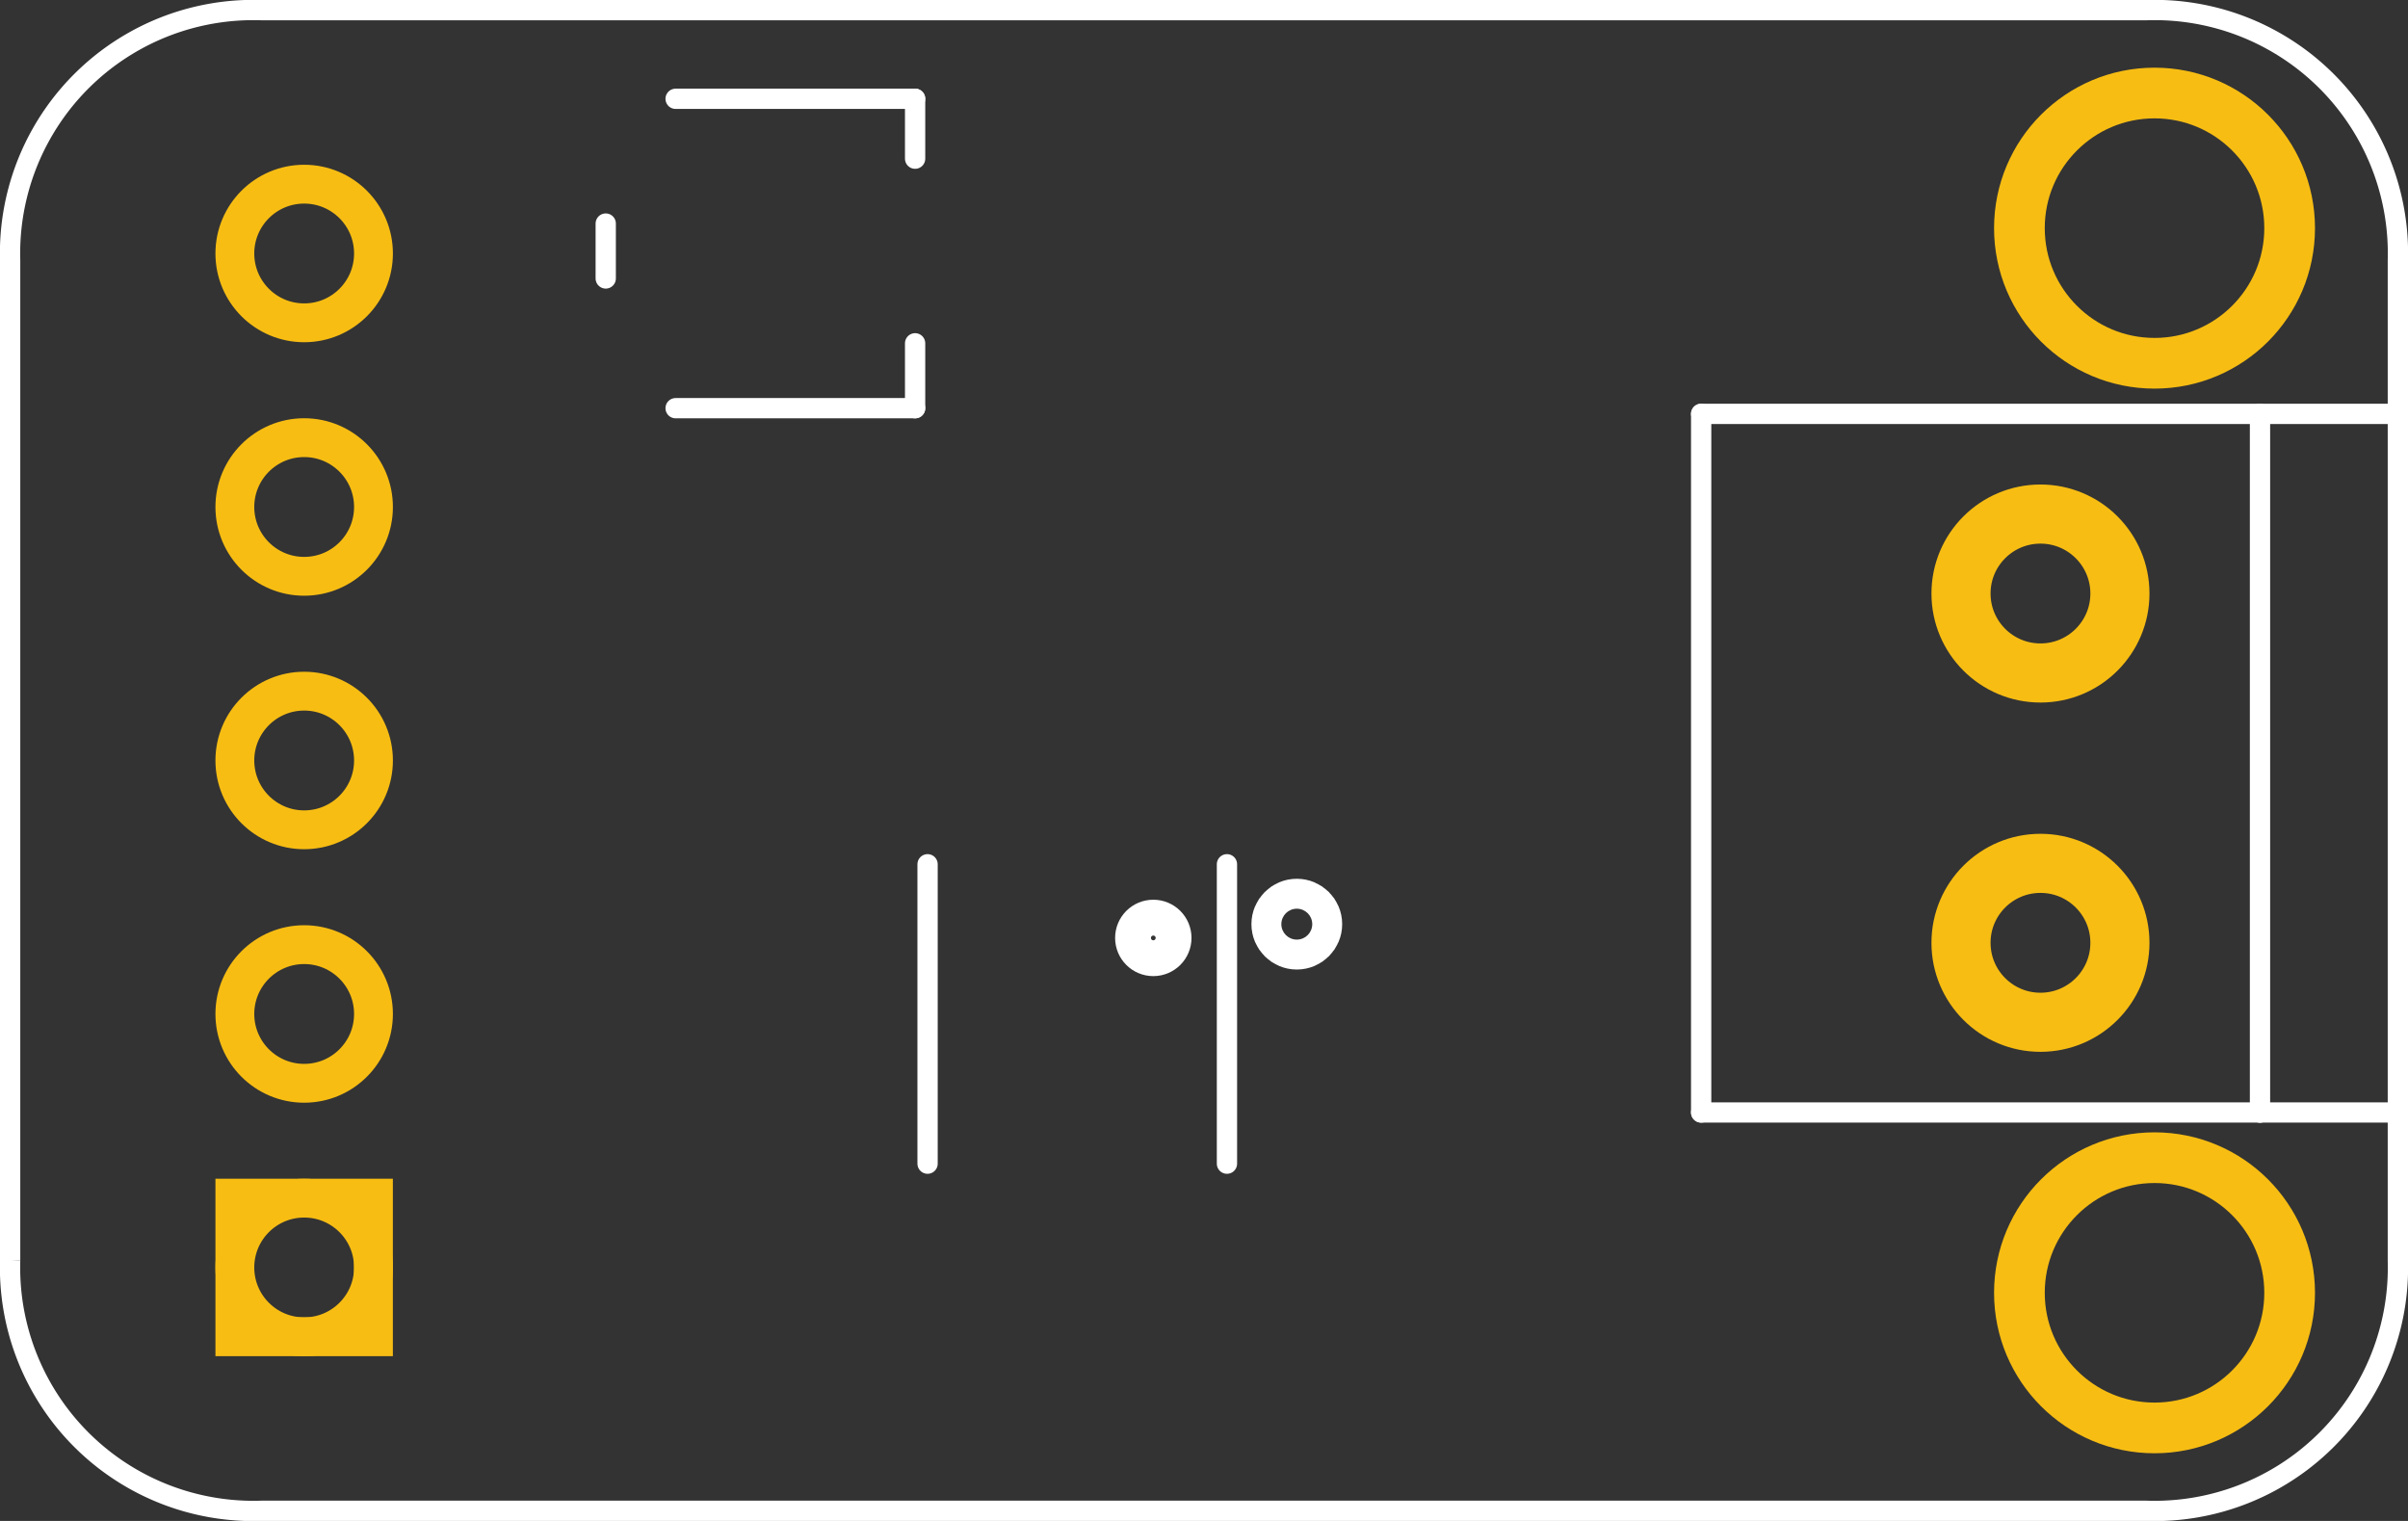 <?xml version='1.0' encoding='UTF-8' standalone='no'?>
<!-- Created with Fritzing (http://www.fritzing.org/) -->
<svg xmlns="http://www.w3.org/2000/svg"  width="0.95in" x="0in" version="1.2" y="0in" height="0.6in" viewBox="0 0 68.4 43.2" baseProfile="tiny">
 <rect x="0" y="0" width="68.4" height="43.2" fill="#333333" stroke="none"/>
 <desc >Fritzing footprint generated by brd2svg</desc>
 <g  id="silkscreen">
  <path  fill="none" stroke="white" stroke-width="0.576" d="M0.288,35.808L0.288,7.392A6.912,6.912,0,0,1,7.427,0.288L60.973,0.288A6.912,6.912,0,0,1,68.112,7.392L68.112,35.808A6.912,6.912,0,0,1,60.973,42.912L7.427,42.912A6.912,6.912,0,0,1,0.288,35.808"/>
  <circle  fill="none" cx="32.76" cy="26.64" stroke="white" r="0.509" stroke-width="1.152"/>
  <g >
   <title >element:JP1</title>
   <g >
    <title >package:1X05_ROUND_70</title>
   </g>
  </g>
  <g >
   <title >element:U1</title>
   <g >
    <title >package:MSOP8_0.65MM</title>
    <line  stroke="white" stroke-linecap="round" y1="33.052" x1="34.852" y2="24.548" stroke-width="0.576" x2="34.852"/>
    <line  stroke="white" stroke-linecap="round" y1="24.548" x1="26.348" y2="33.052" stroke-width="0.576" x2="26.348"/>
    <circle  fill="none" cx="36.836" cy="26.249" stroke="white" r="0.425" stroke-width="1.728"/>
   </g>
  </g>
  <g >
   <title >element:VR1</title>
   <g >
    <title >package:TRIMPOT_BOURNS_3303W</title>
    <line  stroke="white" stroke-linecap="round" y1="2.806" x1="19.191" y2="2.806" stroke-width="0.576" x2="25.994"/>
    <line  stroke="white" stroke-linecap="round" y1="2.806" x1="25.994" y2="4.507" stroke-width="0.576" x2="25.994"/>
    <line  stroke="white" stroke-linecap="round" y1="9.751" x1="25.994" y2="11.594" stroke-width="0.576" x2="25.994"/>
    <line  stroke="white" stroke-linecap="round" y1="11.594" x1="25.994" y2="11.594" stroke-width="0.576" x2="19.191"/>
    <line  stroke="white" stroke-linecap="round" y1="6.35" x1="17.206" y2="7.909" stroke-width="0.576" x2="17.206"/>
   </g>
  </g>
  <g >
   <title >element:X1</title>
   <g >
    <title >package:TERMBLOCK_1X2-3.5MM</title>
    <line  stroke="white" stroke-linecap="round" y1="31.598" x1="48.322" y2="31.598" stroke-width="0.576" x2="64.196"/>
    <line  stroke="white" stroke-linecap="round" y1="31.598" x1="64.196" y2="31.598" stroke-width="0.576" x2="68.165"/>
    <line  stroke="white" stroke-linecap="round" y1="31.598" x1="68.165" y2="11.755" stroke-width="0.576" x2="68.165"/>
    <line  stroke="white" stroke-linecap="round" y1="11.755" x1="68.165" y2="11.755" stroke-width="0.576" x2="64.196"/>
    <line  stroke="white" stroke-linecap="round" y1="11.755" x1="64.196" y2="11.755" stroke-width="0.576" x2="48.322"/>
    <line  stroke="white" stroke-linecap="round" y1="11.755" x1="48.322" y2="31.598" stroke-width="0.576" x2="48.322"/>
    <line  stroke="white" stroke-linecap="round" y1="31.598" x1="64.196" y2="11.755" stroke-width="0.576" x2="64.196"/>
   </g>
  </g>
 </g>
 <g  id="copper1">
  <g  id="copper0">
   <circle  fill="none" cx="57.96" cy="26.779" connectorname="VO-" stroke="#F7BD13" r="2.257" id="connector41pad" stroke-width="1.679"/>
   <circle  fill="none" cx="61.2" cy="6.48" connectorname="P$1" stroke="#F7BD13" r="3.838" id="connector27pad" stroke-width="1.44"/>
   <circle  fill="none" cx="61.2" cy="36.72" connectorname="P$1" stroke="#F7BD13" r="3.838" id="connector28pad" stroke-width="1.44"/>
   <circle  fill="none" cx="8.64" cy="36" connectorname="GND" stroke="#F7BD13" r="1.969" id="connector16pad" stroke-width="1.103"/>
   <rect  width="3.937" x="6.671" y="34.031" fill="none" height="3.937" stroke="#F7BD13" stroke-width="1.103"/>
   <circle  fill="none" cx="8.64" cy="28.8" connectorname="VCC" stroke="#F7BD13" r="1.969" id="connector17pad" stroke-width="1.103"/>
   <circle  fill="none" cx="8.64" cy="21.6" connectorname="SD" stroke="#F7BD13" r="1.969" id="connector18pad" stroke-width="1.103"/>
   <circle  fill="none" cx="8.64" cy="14.4" connectorname="AIN-" stroke="#F7BD13" r="1.969" id="connector19pad" stroke-width="1.103"/>
   <circle  fill="none" cx="57.96" cy="16.858" connectorname="VO+" stroke="#F7BD13" r="2.257" id="connector40pad" stroke-width="1.679"/>
   <circle  fill="none" cx="8.64" cy="7.2" connectorname="AIN+" stroke="#F7BD13" r="1.969" id="connector20pad" stroke-width="1.103"/>
  </g>
 </g>
</svg>
